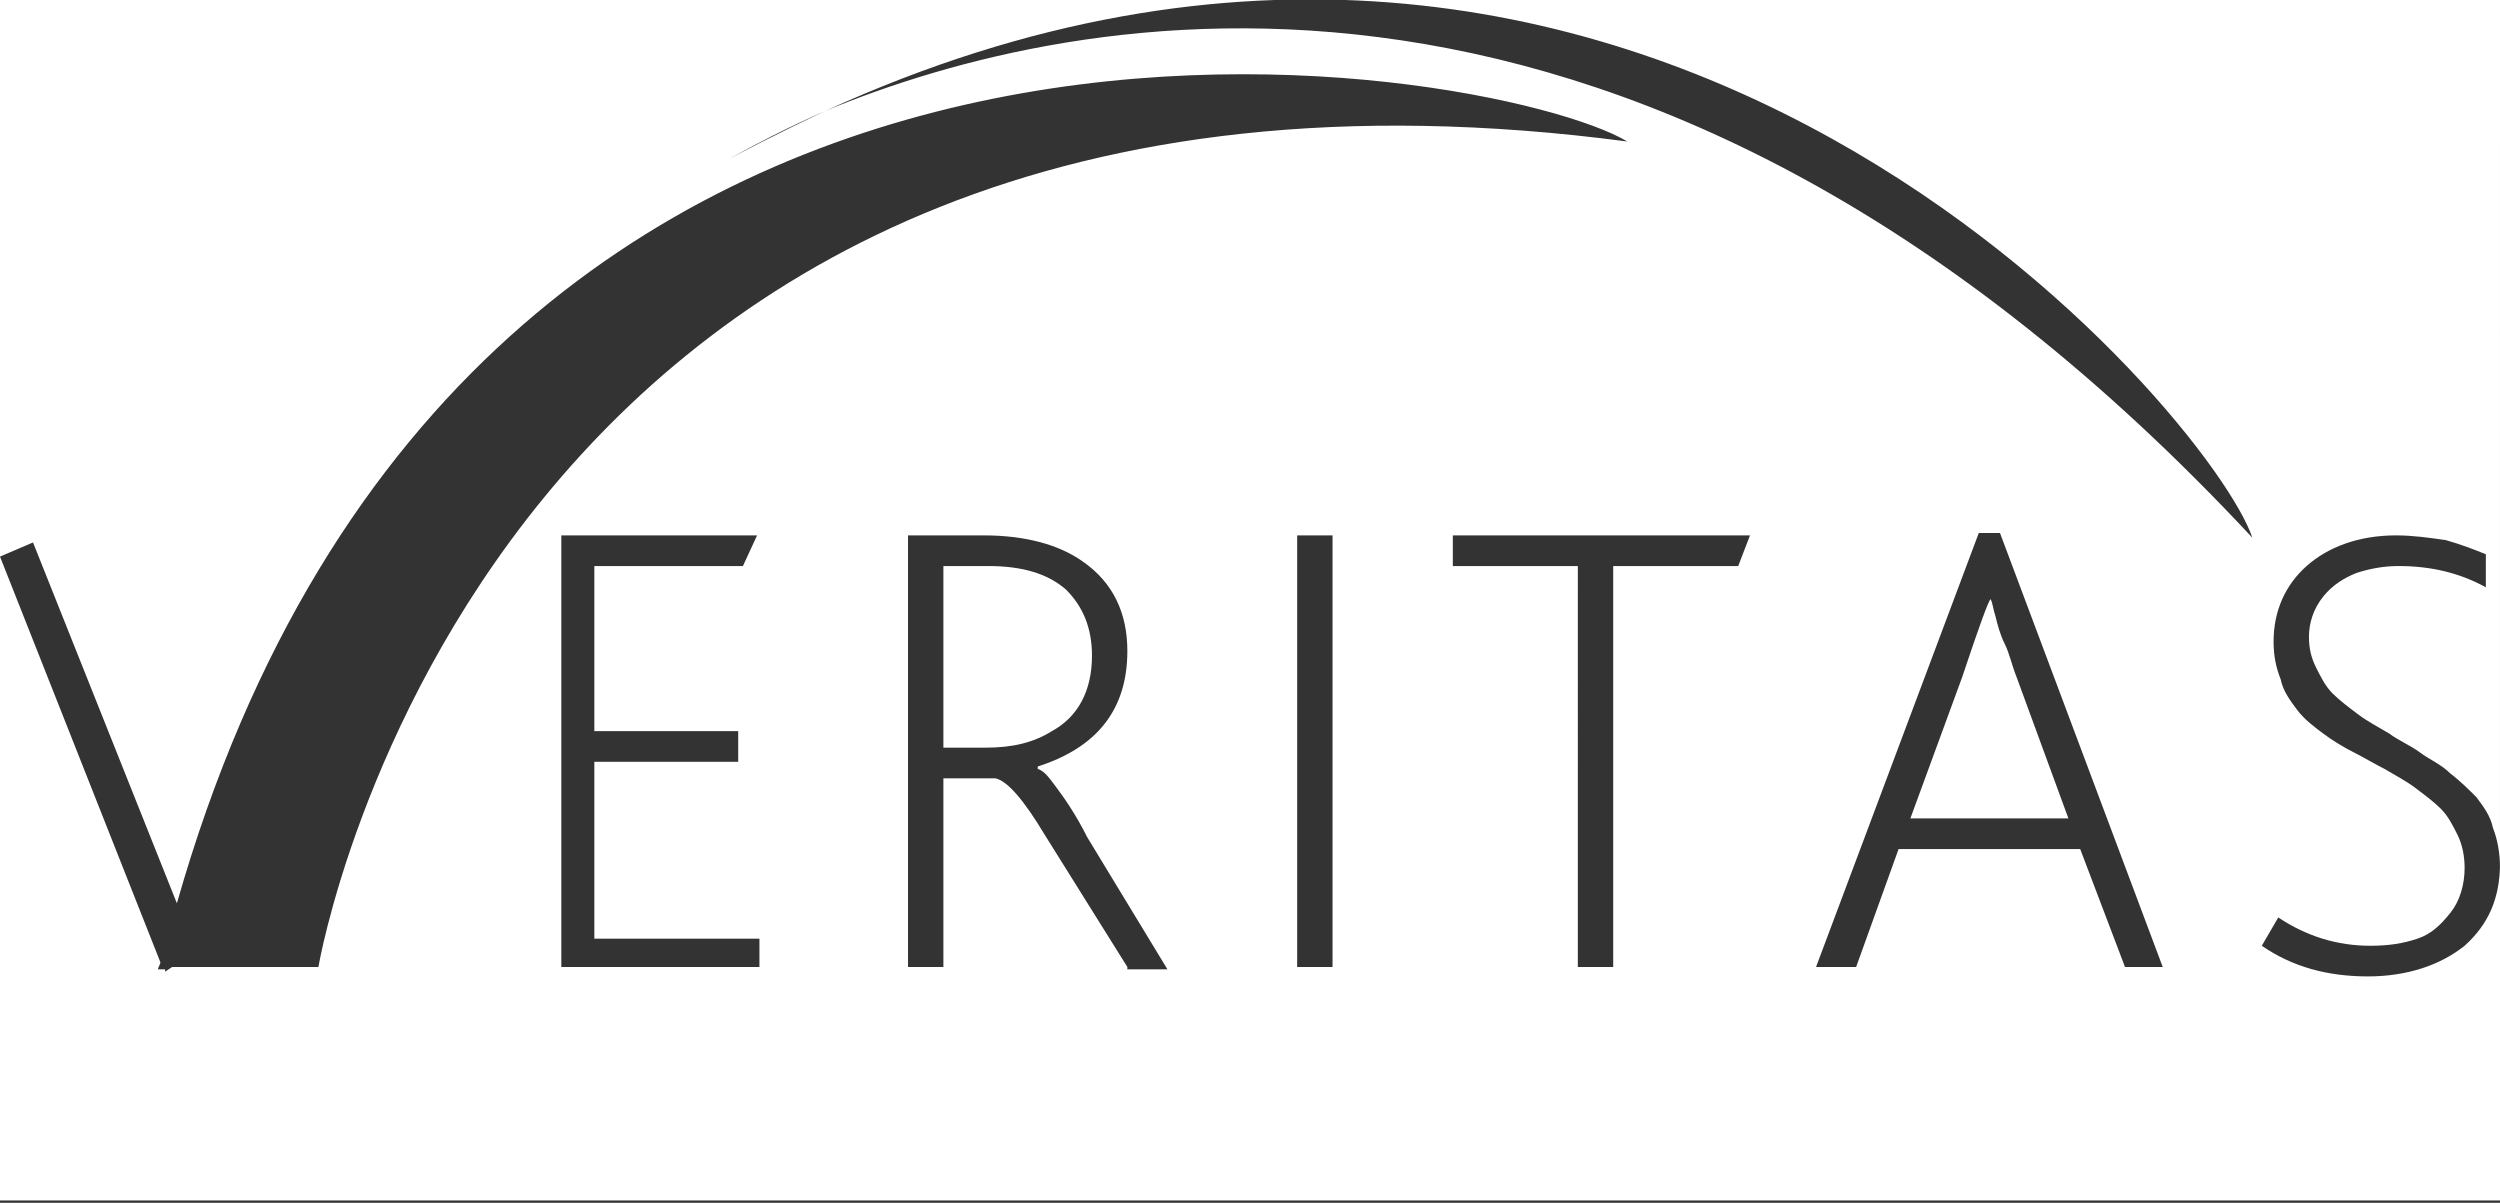 <?xml version="1.0" encoding="utf-8"?>
<!-- Generator: Adobe Illustrator 27.0.0, SVG Export Plug-In . SVG Version: 6.00 Build 0)  -->
<svg version="1.1" id="Warstwa_1" xmlns="http://www.w3.org/2000/svg" xmlns:xlink="http://www.w3.org/1999/xlink" x="0px" y="0px"
	 viewBox="0 0 106 51" style="enable-background:new 0 0 106 51;" xml:space="preserve">
<rect x="0" y="0" width="106" height="51" fill="#333333" stroke="none"/>
<style type="text/css">
	.st0{fill:#FFFFFF;}
</style>
<g>
	<path class="st0" d="M84.4,25.4L84.4,25.4c-0.1,0.1-0.5,1.2-1.2,3.3l-2.2,6h6.7l-2.2-6c-0.2-0.5-0.3-1-0.5-1.4
		c-0.2-0.4-0.3-0.8-0.4-1.2C84.5,25.8,84.5,25.6,84.4,25.4z"/>
	<path class="st0" d="M46.3,27.8c0-1.2-0.4-2.1-1.1-2.8c-0.8-0.7-1.9-1-3.3-1H40v7.7h1.8c1.1,0,2-0.2,2.8-0.7
		C45.7,30.4,46.3,29.3,46.3,27.8z"/>
	<path class="st0" d="M104.5,40.1c-1,0.8-2.4,1.3-4.1,1.3c-1.7,0-3.2-0.4-4.5-1.3l0.7-1.2c1.2,0.8,2.5,1.2,3.9,1.2
		c0.8,0,1.4-0.1,2-0.3c0.6-0.2,1-0.6,1.4-1.1c0.4-0.5,0.6-1.2,0.6-1.9c0-0.5-0.1-1-0.3-1.4c-0.2-0.4-0.4-0.8-0.7-1.1
		c-0.3-0.3-0.7-0.6-1.1-0.9c-0.4-0.3-0.8-0.5-1.3-0.8c-0.4-0.2-0.9-0.5-1.3-0.7c-0.4-0.2-0.9-0.5-1.3-0.8c-0.4-0.3-0.8-0.6-1.1-1
		c-0.3-0.4-0.6-0.8-0.7-1.3c-0.2-0.5-0.3-1-0.3-1.6c0-1.3,0.5-2.4,1.4-3.2c0.9-0.8,2.2-1.3,3.8-1.3c0.7,0,1.4,0.1,2.1,0.2
		c0.7,0.2,1.2,0.4,1.7,0.6v1.4c-1.1-0.6-2.3-0.9-3.7-0.9c-0.6,0-1.2,0.1-1.8,0.3c-0.5,0.2-1,0.5-1.4,1c-0.4,0.5-0.6,1.1-0.6,1.7
		c0,0.5,0.1,0.9,0.3,1.3c0.2,0.4,0.4,0.8,0.7,1.1c0.3,0.3,0.7,0.6,1.1,0.9c0.4,0.3,0.8,0.5,1.3,0.8c0.4,0.3,0.9,0.5,1.3,0.8
		s0.9,0.5,1.3,0.9c0.4,0.3,0.8,0.7,1.1,1c0.3,0.4,0.6,0.8,0.7,1.3c0.2,0.5,0.3,1.1,0.3,1.7V-0.1H0v23.7l1.4-0.6l6.1,15.3
		C20-5.6,63.5,2.7,69,6c-48.5-6.4-55.5,35-55.5,35H7.3L7,41.2l0-0.1H6.7c0-0.1,0.1-0.2,0.1-0.3L0,23.6v27.3h106V36.6
		C106,38.1,105.5,39.2,104.5,40.1z M32.3,41h-8.5V22.7h8.3L31.5,24h-6.3v7h6.1v1.3h-6.1v7.5h7V41z M47.8,41l-3.5-5.6
		c-0.9-1.5-1.6-2.3-2.1-2.4H40V41h-1.5V22.7h3.2c1.8,0,3.2,0.4,4.2,1.1c1.3,0.9,1.9,2.2,1.9,3.8c0,2.5-1.3,4.1-3.8,4.9v0.1
		c0.3,0.1,0.5,0.4,0.8,0.8c0.3,0.4,0.8,1.1,1.3,2.1l3.4,5.6H47.8z M56.5,41H55V22.7h1.5V41z M73.7,24h-5.3v17h-1.5V24h-5.3v-1.3
		h12.6L73.7,24z M90.1,41L88.2,36h-7.7L78.7,41H77l6.9-18.4h0.9L91.7,41H90.1z M35,4.7c-1.7,0.8-3.5,1.7-5.3,2.7
		C29.7,7.5,31.6,6.2,35,4.7c34.8-15.9,58.8,13,60.5,18.1C69.6-5,45.4,0.4,35,4.7z"/>
</g>
</svg>
